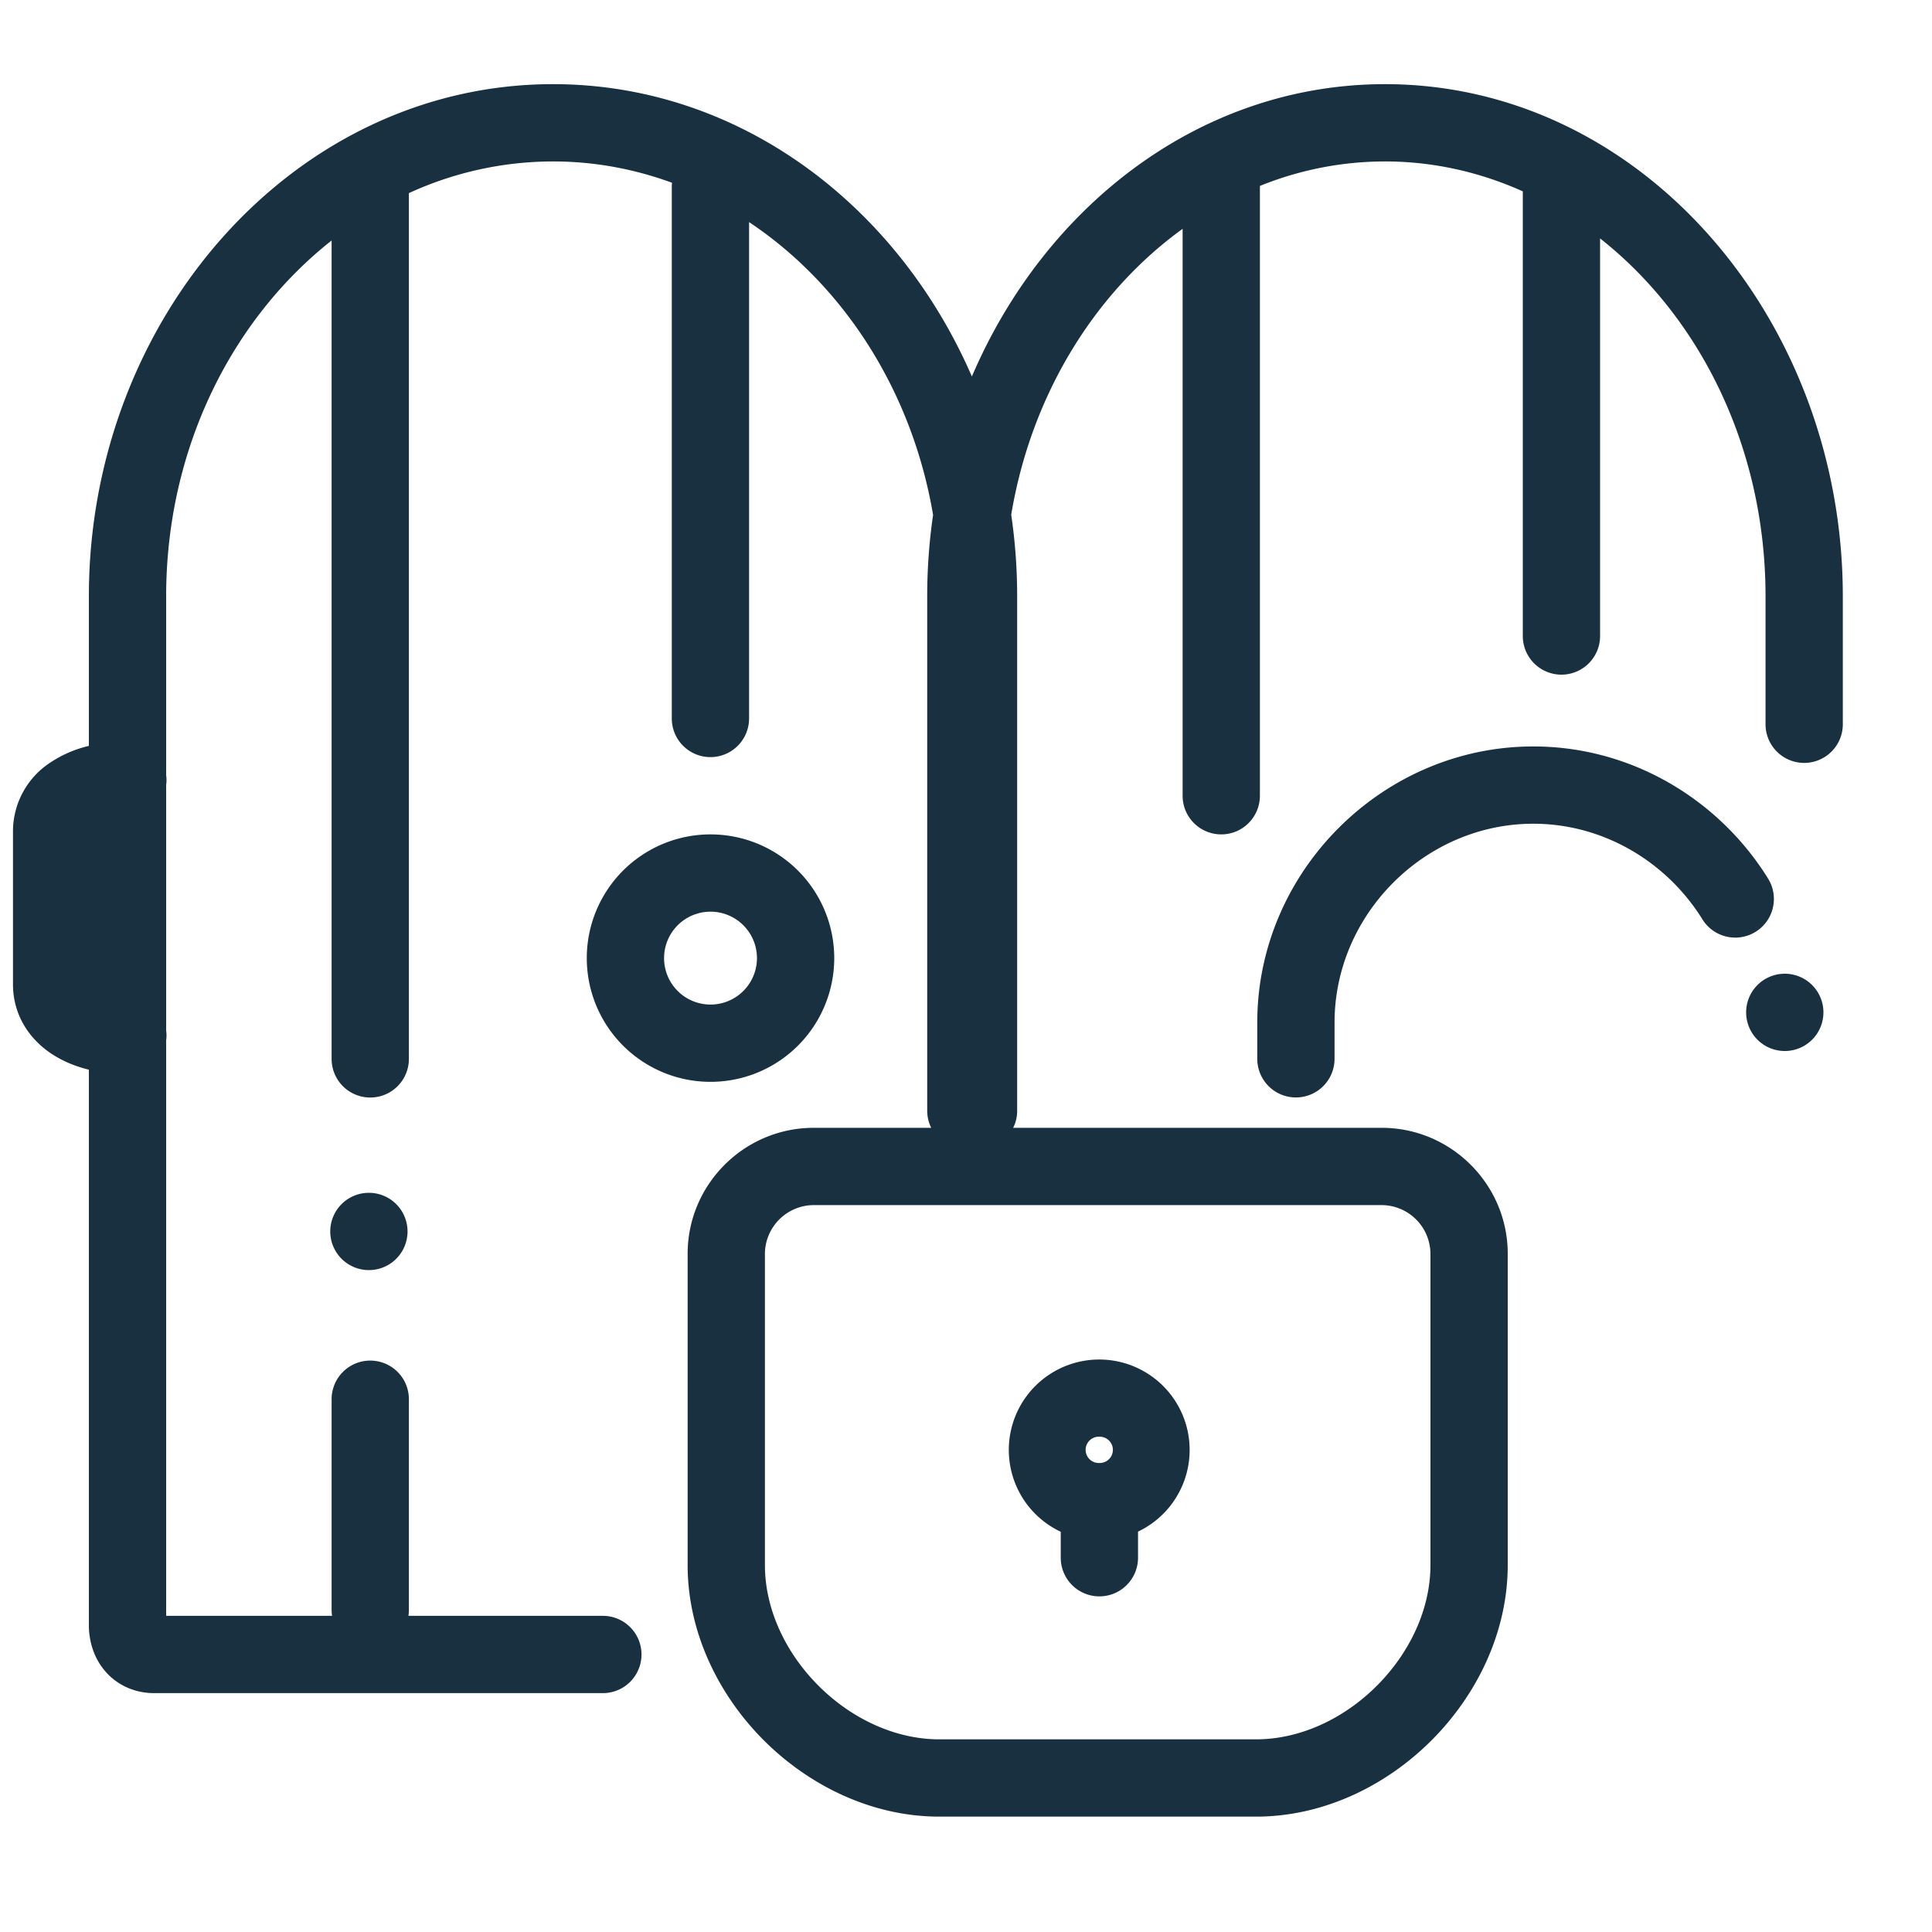 <svg fill="none" height="25" viewBox="0 0 25 25" width="25"><path clip-rule="evenodd" d="m7.156 2.089c.534 0 1.052.097 1.54.276a.493.493 0 0 0 -.003.055v6.877a.5.5 0 0 0 1 0v-6.423c1.209.805 2.106 2.167 2.381 3.789-.05.344-.076.696-.076 1.054v6.655a.5.5 0 0 0 .052.222h-1.521c-.898 0-1.631.732-1.631 1.63v4.028c0 .87.399 1.681.987 2.269.588.587 1.399.986 2.269.986h4.1c.871 0 1.682-.399 2.269-.986.588-.588.987-1.399.987-2.269v-4.028c0-.898-.733-1.63-1.631-1.63h-4.769a.487.487 0 0 0 .052-.222v-6.655c0-.358-.026-.711-.077-1.056.261-1.566 1.093-2.887 2.218-3.7v7.336a.5.5 0 0 0 1 0v-7.891a4.314 4.314 0 0 1 1.619-.317c.623 0 1.226.137 1.783.387v5.754a.5.5 0 0 0 1 0v-5.145c1.28 1.008 2.141 2.691 2.141 4.632v1.655a.5.5 0 0 0 1 0v-1.655c0-3.587-2.609-6.628-5.924-6.628-2.382 0-4.399 1.57-5.346 3.783-.961-2.216-3.009-3.783-5.42-3.783-3.353 0-6.006 3.033-6.006 6.628v1.935a1.52 1.52 0 0 0 -.489.209 1.064 1.064 0 0 0 -.493.894v1.982c0 .388.202.7.493.895.146.098.312.166.489.21v7.185c0 .213.065.436.223.612.162.18.388.27.622.27h5.806a.5.5 0 0 0 0-1h-2.516a.533.533 0 0 0 .006-.08v-2.723a.5.5 0 0 0 -1 0v2.723a.51.51 0 0 0 .006.08h-2.147v-7.448a.428.428 0 0 0 0-.125v-3.179a.428.428 0 0 0 0-.125v-2.315c0-1.92.858-3.593 2.141-4.605v10.59a.5.5 0 0 0 1 0v-11.203a4.476 4.476 0 0 1 1.865-.41zm3.373 13.505a.634.634 0 0 0 -.631.63v4.028c0 .564.262 1.13.694 1.562.431.431.998.693 1.562.693h4.1c.564 0 1.131-.262 1.562-.693.432-.432.694-.998.694-1.562v-4.028a.634.634 0 0 0 -.631-.63zm4.197 4.225a1.17 1.17 0 1 0 -1 .002v.336a.5.5 0 0 0 1 0zm-.502-1.228a.17.17 0 0 0 -.012.34h.025a.17.17 0 0 0 -.013-.34zm-3.429-6.193a1.601 1.601 0 1 0 -3.202 0 1.601 1.601 0 0 0 3.202 0zm-1.601-.601a.601.601 0 1 1 0 1.202.601.601 0 0 1 0-1.202zm-4.421 4.638a.5.5 0 1 0 .001-1 .5.5 0 0 0 -.001 1zm12.496-3.204c0-1.4 1.172-2.572 2.572-2.572.909 0 1.728.495 2.188 1.237a.5.5 0 0 0 .85-.527c-.63-1.016-1.76-1.71-3.038-1.71-1.952 0-3.572 1.62-3.572 3.572v.47a.5.5 0 0 0 1 0zm5.826.369a.5.5 0 1 0 0-1 .5.5 0 0 0 0 1z" fill="#18303f" fill-rule="evenodd"/></svg>